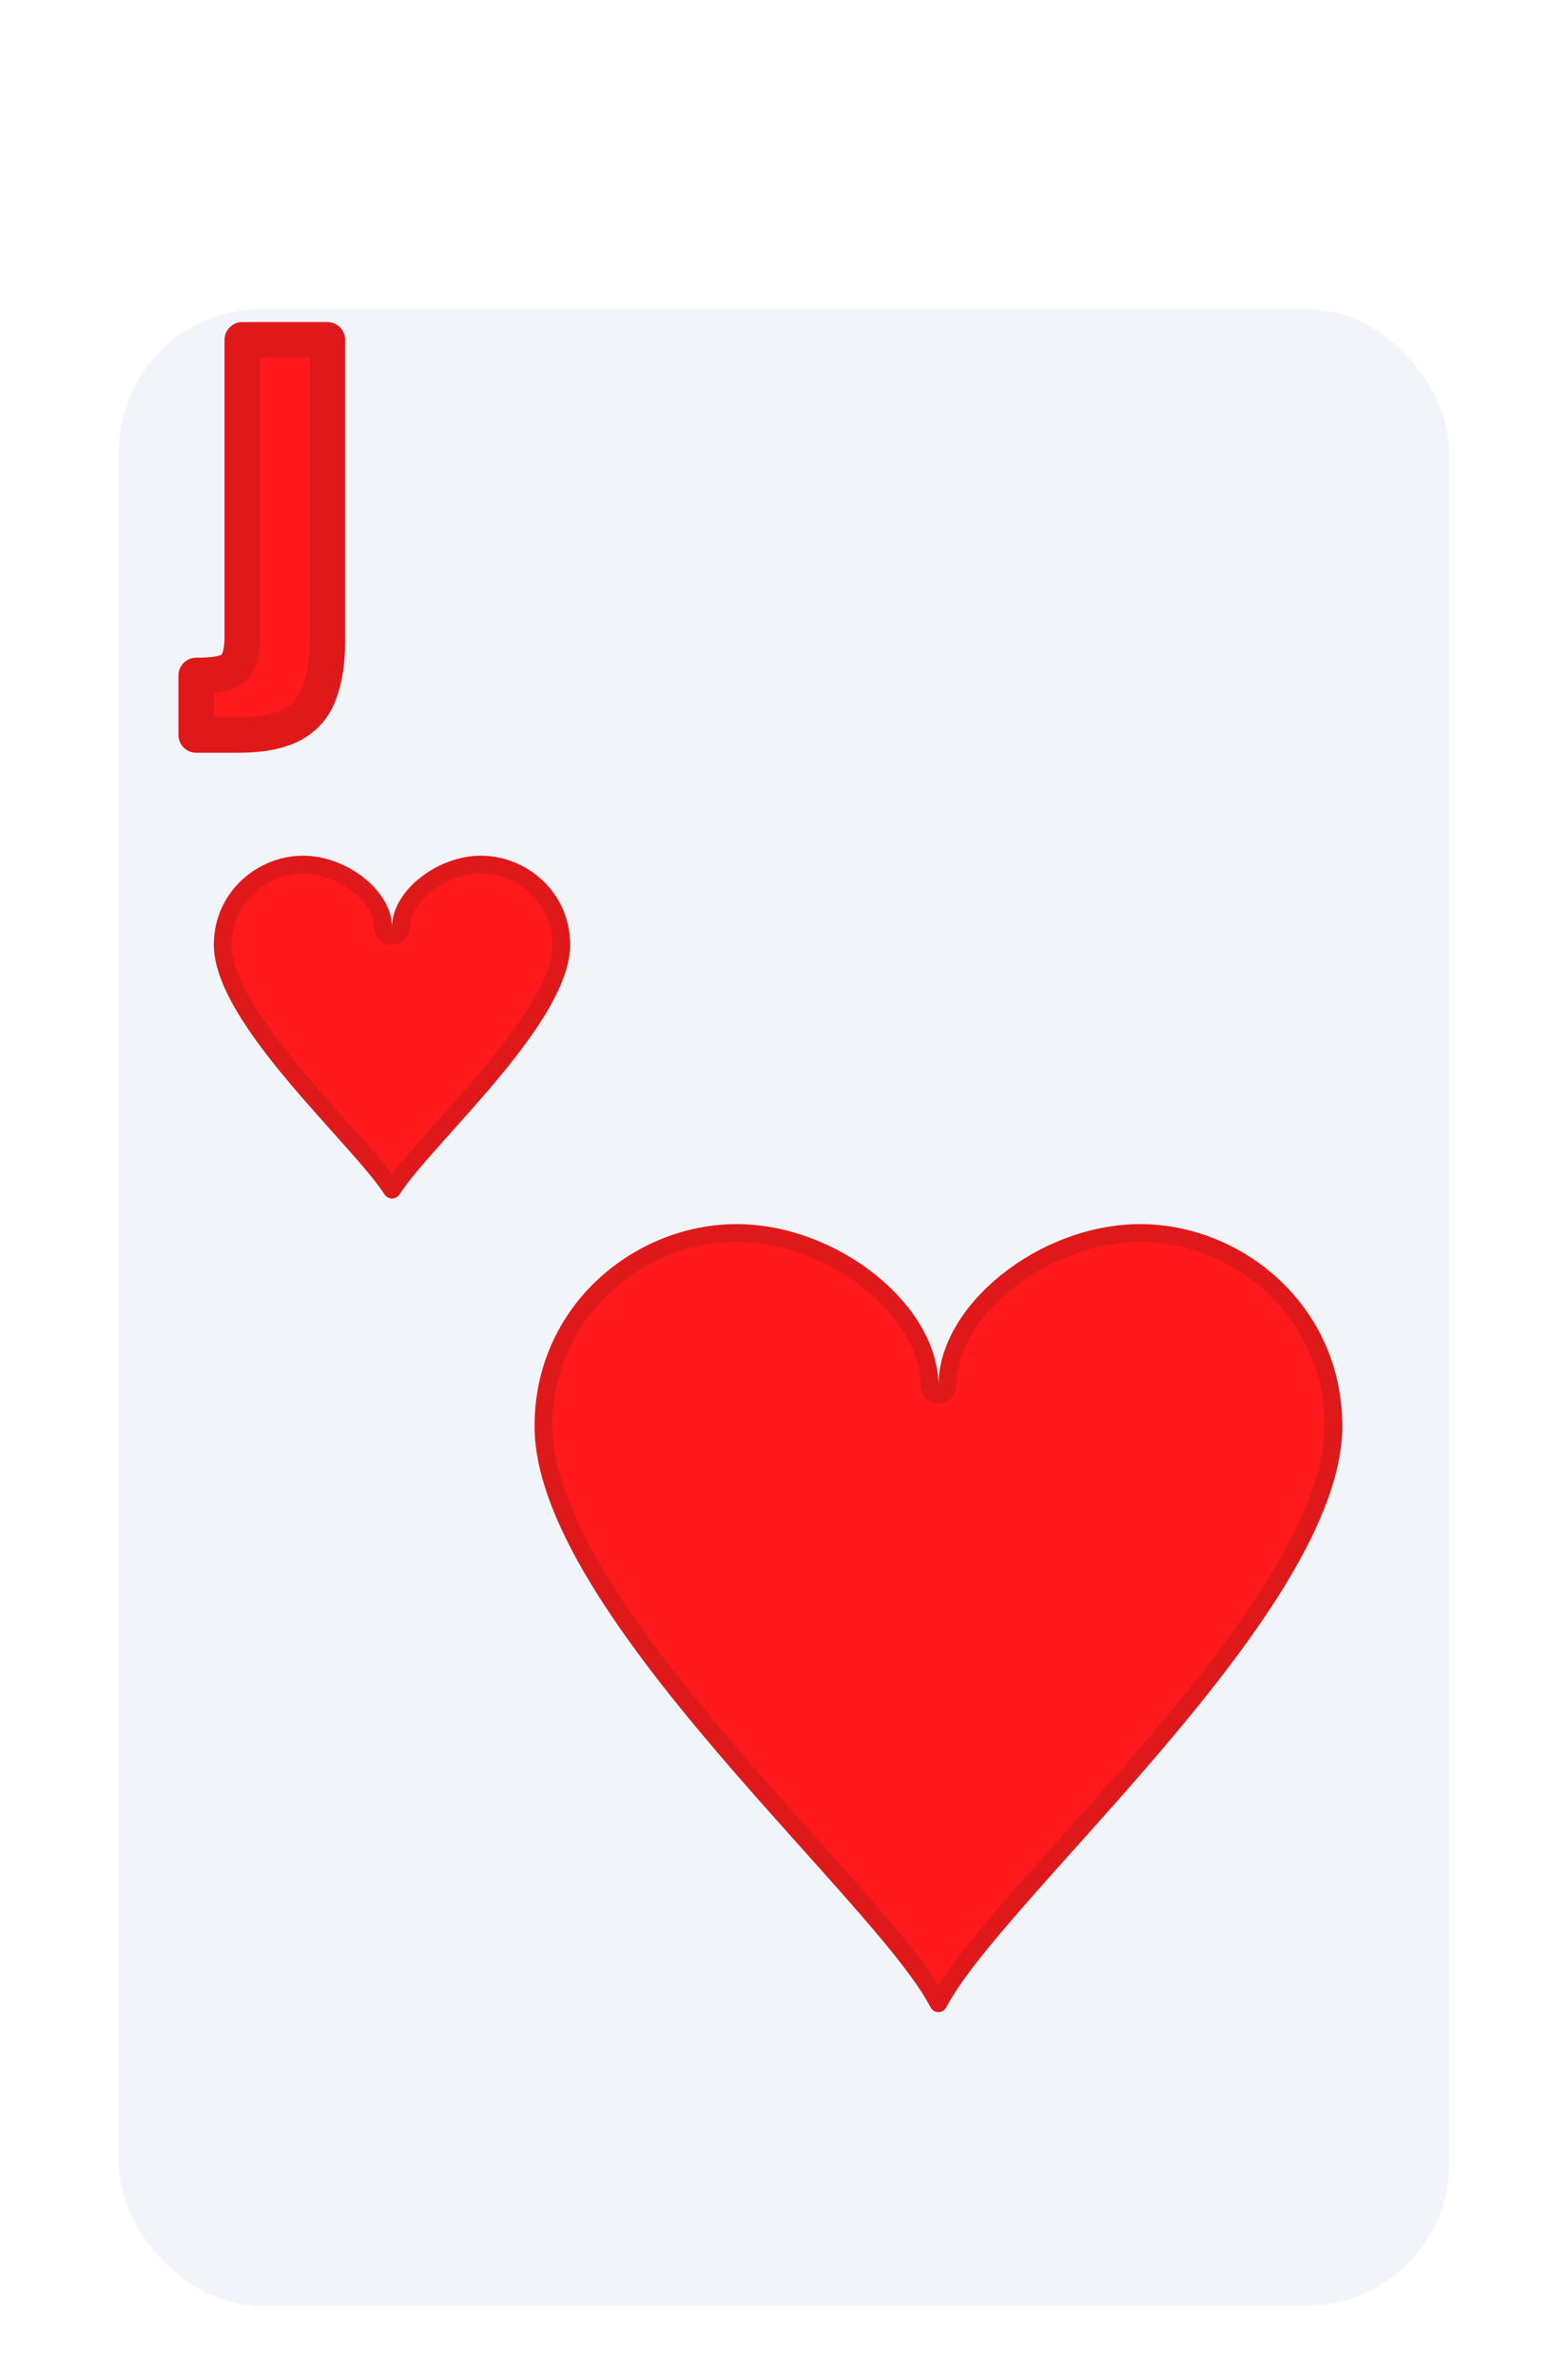<svg width="132" height="200" viewBox="0 0 132 200" fill="none" xmlns="http://www.w3.org/2000/svg">
<g filter="url(#filter0_dd_350_2768)">
<rect x="10" y="16" width="112" height="168" rx="12" fill="#F1F5F9"/>
</g>
<path d="M16.52 61.84V56.84C17.24 56.84 17.853 56.8 18.36 56.72C18.867 56.64 19.267 56.493 19.56 56.28C19.853 56.04 20.067 55.707 20.2 55.28C20.333 54.827 20.4 54.253 20.4 53.56V28.6H27.56V53.88C27.56 55.64 27.333 57.12 26.88 58.32C26.453 59.493 25.693 60.373 24.6 60.96C23.507 61.547 21.973 61.84 20 61.84H16.52Z" fill="#FF191A"/>
<path d="M16.52 61.84H15.02C15.02 62.668 15.692 63.34 16.52 63.34L16.52 61.84ZM16.52 56.84V55.34C15.692 55.34 15.02 56.012 15.02 56.84H16.52ZM18.36 56.72L18.126 55.238H18.126L18.36 56.72ZM19.56 56.28L20.442 57.493C20.465 57.476 20.488 57.459 20.51 57.441L19.56 56.28ZM20.2 55.28L21.632 55.727C21.634 55.719 21.637 55.711 21.639 55.703L20.2 55.28ZM20.4 28.6V27.1C19.572 27.1 18.9 27.772 18.9 28.6H20.4ZM27.56 28.6H29.06C29.06 27.772 28.388 27.1 27.56 27.1V28.6ZM26.88 58.32L25.477 57.79C25.475 57.796 25.472 57.801 25.47 57.807L26.88 58.32ZM24.6 60.96L23.891 59.638H23.891L24.6 60.96ZM18.02 61.84V56.84H15.02V61.84H18.02ZM16.52 58.34C17.29 58.34 17.986 58.298 18.594 58.202L18.126 55.238C17.721 55.302 17.19 55.34 16.52 55.34V58.34ZM18.594 58.202C19.244 58.099 19.894 57.892 20.442 57.493L18.678 55.067C18.639 55.095 18.489 55.181 18.126 55.238L18.594 58.202ZM20.51 57.441C21.068 56.984 21.427 56.383 21.632 55.727L18.768 54.833C18.706 55.031 18.638 55.096 18.61 55.119L20.51 57.441ZM21.639 55.703C21.827 55.065 21.9 54.336 21.9 53.56H18.9C18.9 54.17 18.84 54.589 18.761 54.857L21.639 55.703ZM21.9 53.56V28.6H18.9V53.56H21.9ZM20.4 30.1H27.56V27.1H20.4V30.1ZM26.06 28.6V53.88H29.06V28.6H26.06ZM26.06 53.88C26.06 55.522 25.847 56.809 25.477 57.79L28.283 58.85C28.82 57.431 29.06 55.758 29.06 53.88H26.06ZM25.47 57.807C25.169 58.636 24.657 59.227 23.891 59.638L25.309 62.282C26.73 61.52 27.738 60.35 28.29 58.833L25.47 57.807ZM23.891 59.638C23.108 60.059 21.857 60.34 20 60.34V63.34C22.09 63.34 23.906 63.035 25.309 62.282L23.891 59.638ZM20 60.34H16.52V63.34H20V60.34Z" fill="#DF191A"/>
<path d="M32.25 78C32.25 78.414 32.586 78.75 33 78.75C33.414 78.75 33.75 78.414 33.75 78C33.75 76.809 34.509 75.503 35.812 74.461C37.103 73.428 38.816 72.75 40.5 72.75C43.885 72.75 47.25 75.462 47.25 79.5C47.25 81.154 46.41 83.159 45.022 85.357C43.647 87.534 41.803 89.796 39.934 91.945C39.109 92.894 38.268 93.833 37.465 94.729C36.476 95.834 35.544 96.874 34.771 97.789C34.062 98.628 33.452 99.4 33.016 100.07C33.011 100.078 33.005 100.087 33 100.095C32.995 100.087 32.989 100.078 32.984 100.07C32.548 99.4 31.938 98.628 31.229 97.789C30.456 96.874 29.524 95.834 28.535 94.729C27.732 93.833 26.891 92.894 26.066 91.945C24.197 89.796 22.353 87.534 20.978 85.357C19.59 83.159 18.75 81.154 18.75 79.5C18.75 75.462 22.115 72.75 25.501 72.75C27.184 72.75 28.898 73.428 30.188 74.461C31.491 75.503 32.25 76.809 32.25 78Z" fill="#FF191A" stroke="#DF191A" stroke-width="1.5" stroke-linejoin="round"/>
<path d="M78.25 116.6C78.25 117.014 78.586 117.35 79 117.35C79.414 117.35 79.75 117.014 79.75 116.6C79.75 113.509 81.697 110.303 84.781 107.836C87.853 105.378 91.941 103.75 95.999 103.75C104.134 103.75 112.25 110.262 112.25 119.999C112.25 124.028 110.223 128.765 107.053 133.783C103.897 138.78 99.678 143.952 95.434 148.833C93.54 151.011 91.629 153.144 89.811 155.174C87.582 157.662 85.492 159.995 83.74 162.069C82.141 163.961 80.788 165.677 79.832 167.144C79.512 167.636 79.232 168.107 79 168.554C78.768 168.107 78.488 167.636 78.168 167.144C77.212 165.677 75.859 163.961 74.26 162.069C72.508 159.995 70.418 157.662 68.189 155.174C66.371 153.144 64.46 151.011 62.566 148.833C58.322 143.952 54.103 138.78 50.947 133.783C47.777 128.765 45.75 124.028 45.75 119.999C45.75 110.262 53.865 103.75 62.002 103.75C66.06 103.75 70.147 105.378 73.219 107.836C76.303 110.303 78.25 113.509 78.25 116.6Z" fill="#FF191A" stroke="#DF191A" stroke-width="1.5" stroke-linejoin="round"/>
<defs>
<filter id="filter0_dd_350_2768" x="2" y="14" width="128" height="184" filterUnits="userSpaceOnUse" color-interpolation-filters="sRGB">
<feFlood flood-opacity="0" result="BackgroundImageFix"/>
<feColorMatrix in="SourceAlpha" type="matrix" values="0 0 0 0 0 0 0 0 0 0 0 0 0 0 0 0 0 0 127 0" result="hardAlpha"/>
<feOffset dy="6"/>
<feGaussianBlur stdDeviation="4"/>
<feColorMatrix type="matrix" values="0 0 0 0 0 0 0 0 0 0 0 0 0 0 0 0 0 0 0.15 0"/>
<feBlend mode="normal" in2="BackgroundImageFix" result="effect1_dropShadow_350_2768"/>
<feColorMatrix in="SourceAlpha" type="matrix" values="0 0 0 0 0 0 0 0 0 0 0 0 0 0 0 0 0 0 127 0" result="hardAlpha"/>
<feOffset dy="4"/>
<feGaussianBlur stdDeviation="2"/>
<feColorMatrix type="matrix" values="0 0 0 0 0 0 0 0 0 0 0 0 0 0 0 0 0 0 0.25 0"/>
<feBlend mode="normal" in2="effect1_dropShadow_350_2768" result="effect2_dropShadow_350_2768"/>
<feBlend mode="normal" in="SourceGraphic" in2="effect2_dropShadow_350_2768" result="shape"/>
</filter>
</defs>
</svg>
